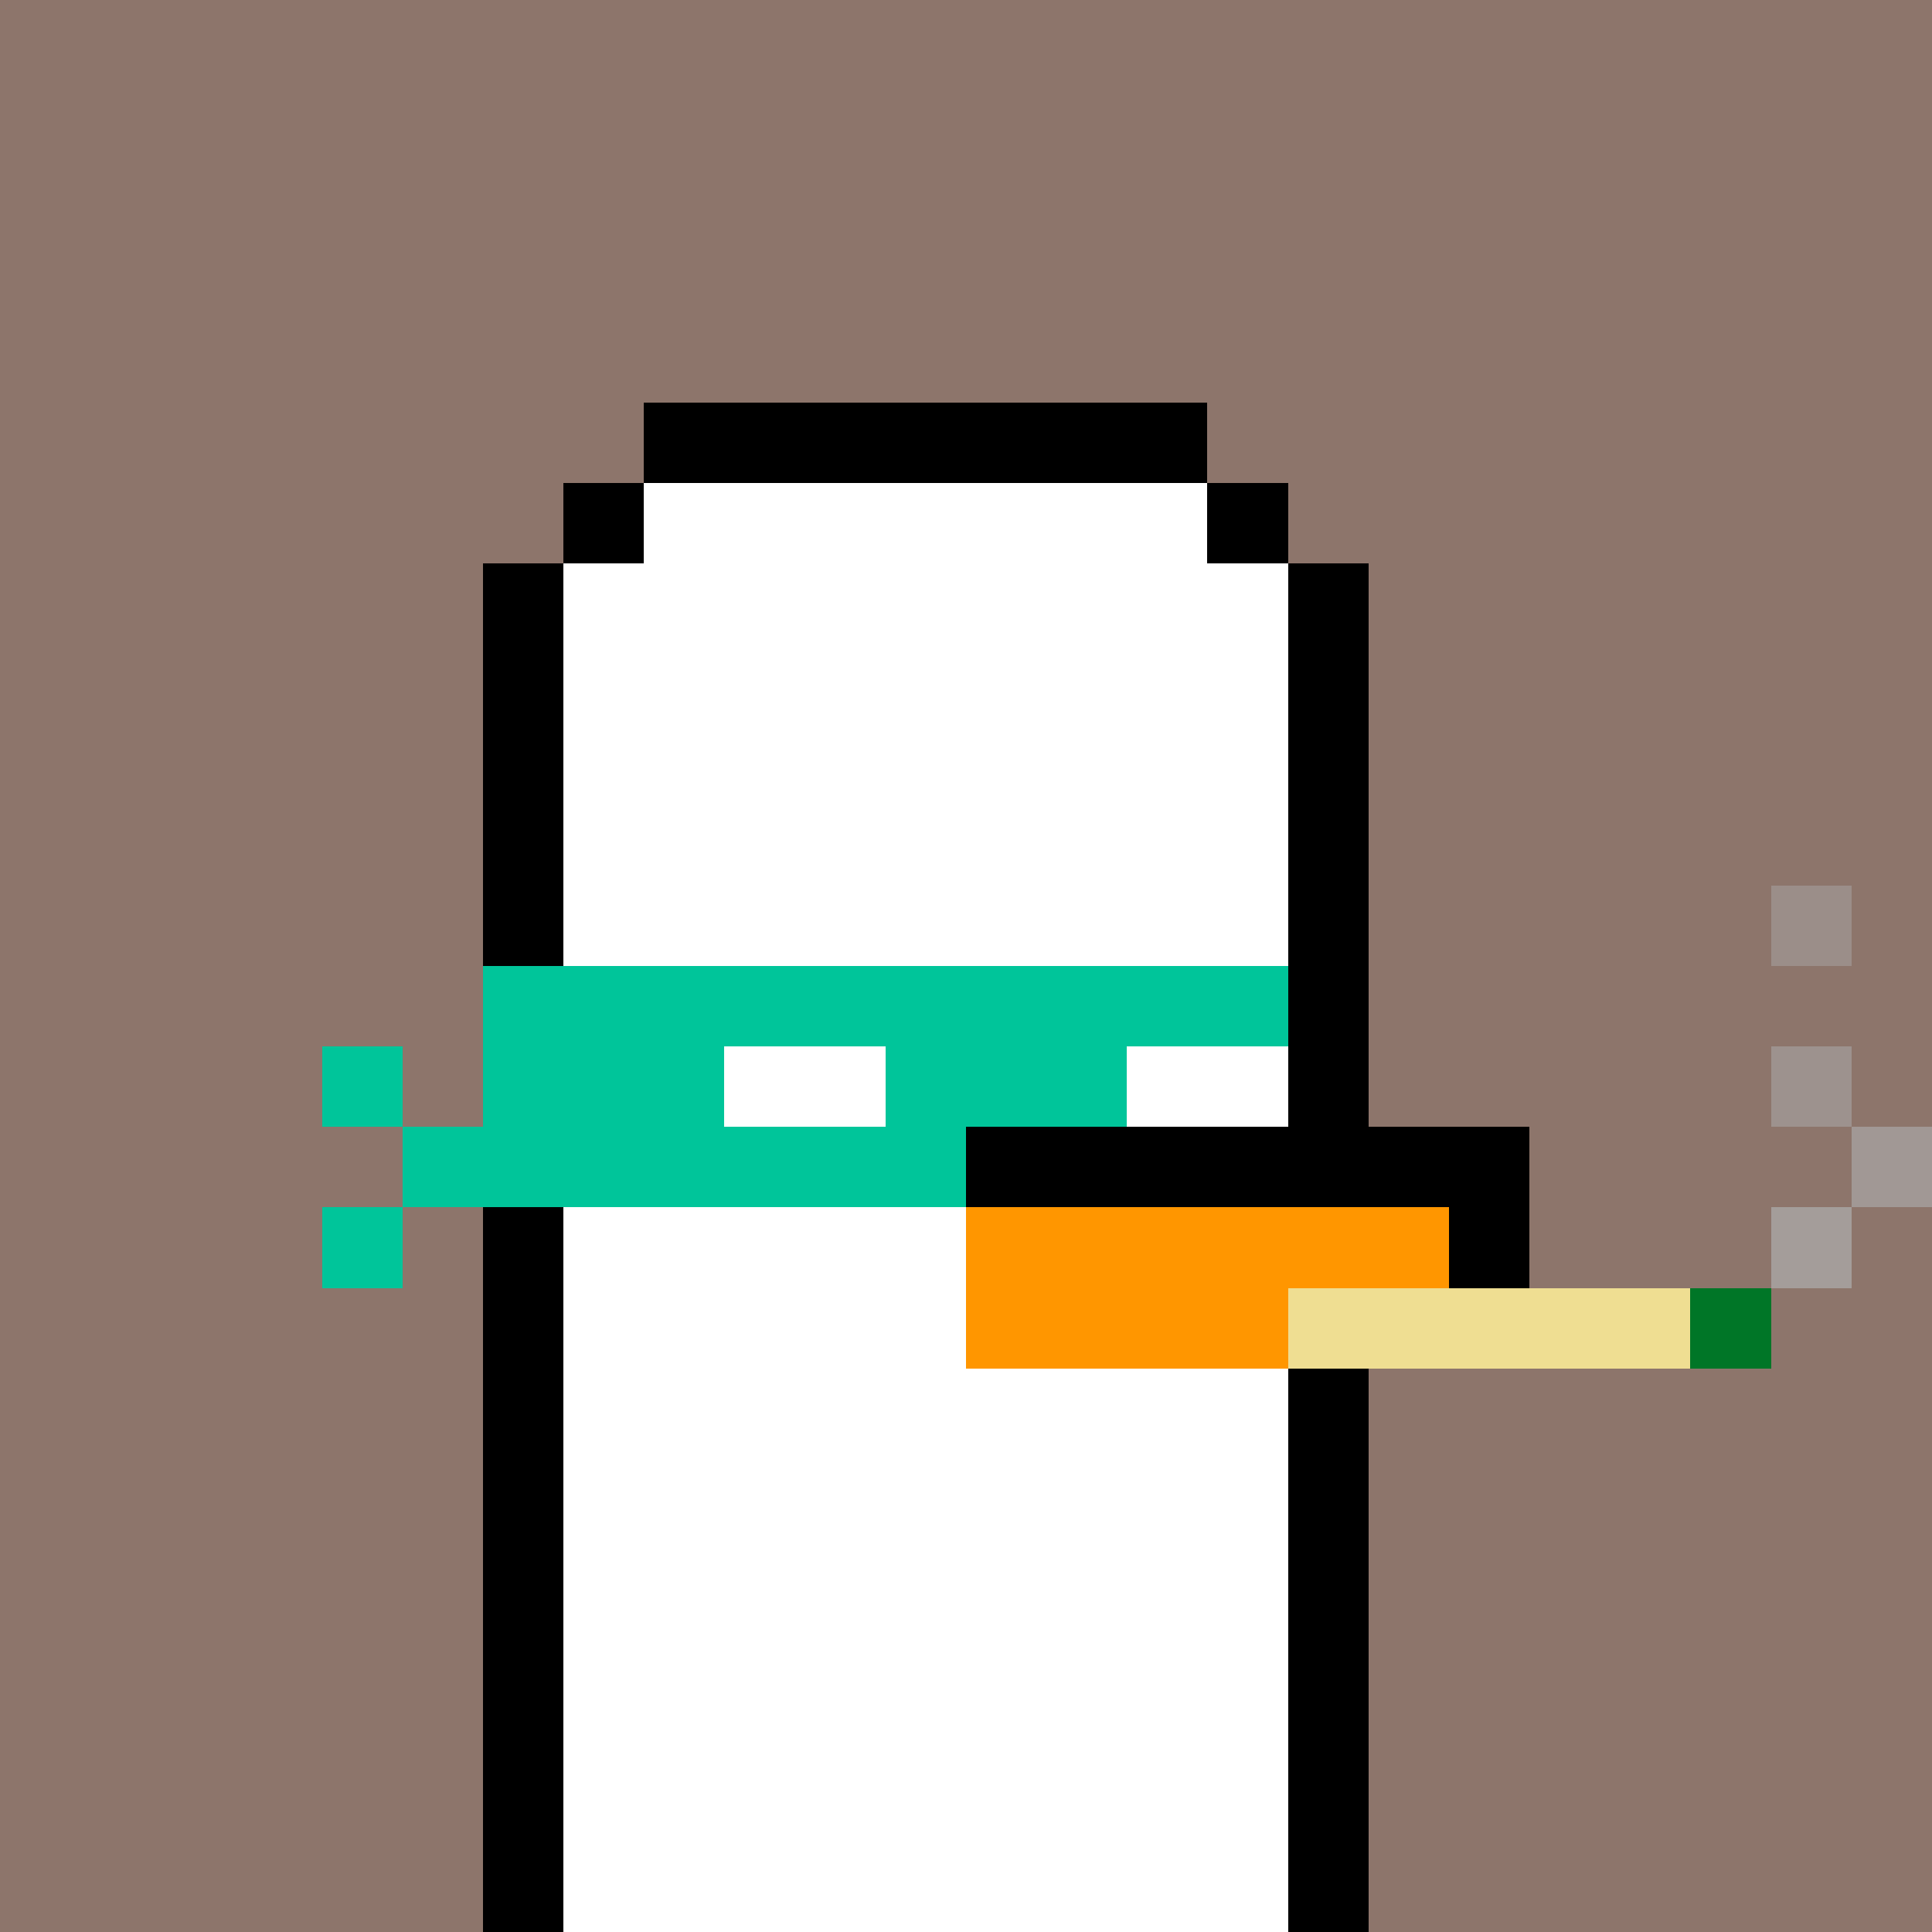 <svg xmlns="http://www.w3.org/2000/svg" version="1.1" viewBox="0 0 24 24"><rect x="0" y="0" width="24" height="24" shape-rendering="crispEdges" fill="#8d756bff"/><rect x="8" y="5" width="7" height="1" shape-rendering="crispEdges" fill="#000000ff"/><rect x="7" y="6" width="1" height="1" shape-rendering="crispEdges" fill="#000000ff"/><rect x="8" y="6" width="7" height="1" shape-rendering="crispEdges" fill="#ffffffff"/><rect x="15" y="6" width="1" height="1" shape-rendering="crispEdges" fill="#000000ff"/><rect x="6" y="7" width="1" height="1" shape-rendering="crispEdges" fill="#000000ff"/><rect x="7" y="7" width="9" height="1" shape-rendering="crispEdges" fill="#ffffffff"/><rect x="16" y="7" width="1" height="1" shape-rendering="crispEdges" fill="#000000ff"/><rect x="6" y="8" width="1" height="1" shape-rendering="crispEdges" fill="#000000ff"/><rect x="7" y="8" width="9" height="1" shape-rendering="crispEdges" fill="#ffffffff"/><rect x="16" y="8" width="1" height="1" shape-rendering="crispEdges" fill="#000000ff"/><rect x="6" y="9" width="1" height="1" shape-rendering="crispEdges" fill="#000000ff"/><rect x="7" y="9" width="9" height="1" shape-rendering="crispEdges" fill="#ffffffff"/><rect x="16" y="9" width="1" height="1" shape-rendering="crispEdges" fill="#000000ff"/><rect x="6" y="10" width="1" height="1" shape-rendering="crispEdges" fill="#000000ff"/><rect x="7" y="10" width="9" height="1" shape-rendering="crispEdges" fill="#ffffffff"/><rect x="16" y="10" width="1" height="1" shape-rendering="crispEdges" fill="#000000ff"/><rect x="6" y="11" width="1" height="1" shape-rendering="crispEdges" fill="#000000ff"/><rect x="7" y="11" width="9" height="1" shape-rendering="crispEdges" fill="#ffffffff"/><rect x="16" y="11" width="1" height="1" shape-rendering="crispEdges" fill="#000000ff"/><rect x="22" y="11" width="1" height="1" shape-rendering="crispEdges" fill="#9b8e89ff"/><rect x="6" y="12" width="10" height="1" shape-rendering="crispEdges" fill="#00c59aff"/><rect x="16" y="12" width="1" height="1" shape-rendering="crispEdges" fill="#000000ff"/><rect x="4" y="13" width="1" height="1" shape-rendering="crispEdges" fill="#00c59aff"/><rect x="6" y="13" width="3" height="1" shape-rendering="crispEdges" fill="#00c59aff"/><rect x="9" y="13" width="2" height="1" shape-rendering="crispEdges" fill="#ffffffff"/><rect x="11" y="13" width="3" height="1" shape-rendering="crispEdges" fill="#00c59aff"/><rect x="14" y="13" width="2" height="1" shape-rendering="crispEdges" fill="#ffffffff"/><rect x="16" y="13" width="1" height="1" shape-rendering="crispEdges" fill="#000000ff"/><rect x="22" y="13" width="1" height="1" shape-rendering="crispEdges" fill="#9d928eff"/><rect x="5" y="14" width="7" height="1" shape-rendering="crispEdges" fill="#00c59aff"/><rect x="12" y="14" width="7" height="1" shape-rendering="crispEdges" fill="#000000ff"/><rect x="23" y="14" width="1" height="1" shape-rendering="crispEdges" fill="#a19895ff"/><rect x="4" y="15" width="1" height="1" shape-rendering="crispEdges" fill="#00c59aff"/><rect x="6" y="15" width="1" height="1" shape-rendering="crispEdges" fill="#000000ff"/><rect x="7" y="15" width="5" height="1" shape-rendering="crispEdges" fill="#ffffffff"/><rect x="12" y="15" width="6" height="1" shape-rendering="crispEdges" fill="#ff9600ff"/><rect x="18" y="15" width="1" height="1" shape-rendering="crispEdges" fill="#000000ff"/><rect x="22" y="15" width="1" height="1" shape-rendering="crispEdges" fill="#a49d9aff"/><rect x="6" y="16" width="1" height="1" shape-rendering="crispEdges" fill="#000000ff"/><rect x="7" y="16" width="5" height="1" shape-rendering="crispEdges" fill="#ffffffff"/><rect x="12" y="16" width="4" height="1" shape-rendering="crispEdges" fill="#ff9600ff"/><rect x="16" y="16" width="5" height="1" shape-rendering="crispEdges" fill="#efde92ff"/><rect x="21" y="16" width="1" height="1" shape-rendering="crispEdges" fill="#007627ff"/><rect x="6" y="17" width="1" height="1" shape-rendering="crispEdges" fill="#000000ff"/><rect x="7" y="17" width="9" height="1" shape-rendering="crispEdges" fill="#ffffffff"/><rect x="16" y="17" width="1" height="1" shape-rendering="crispEdges" fill="#000000ff"/><rect x="6" y="18" width="1" height="1" shape-rendering="crispEdges" fill="#000000ff"/><rect x="7" y="18" width="9" height="1" shape-rendering="crispEdges" fill="#ffffffff"/><rect x="16" y="18" width="1" height="1" shape-rendering="crispEdges" fill="#000000ff"/><rect x="6" y="19" width="1" height="1" shape-rendering="crispEdges" fill="#000000ff"/><rect x="7" y="19" width="9" height="1" shape-rendering="crispEdges" fill="#ffffffff"/><rect x="16" y="19" width="1" height="1" shape-rendering="crispEdges" fill="#000000ff"/><rect x="6" y="20" width="1" height="1" shape-rendering="crispEdges" fill="#000000ff"/><rect x="7" y="20" width="9" height="1" shape-rendering="crispEdges" fill="#ffffffff"/><rect x="16" y="20" width="1" height="1" shape-rendering="crispEdges" fill="#000000ff"/><rect x="6" y="21" width="1" height="1" shape-rendering="crispEdges" fill="#000000ff"/><rect x="7" y="21" width="9" height="1" shape-rendering="crispEdges" fill="#ffffffff"/><rect x="16" y="21" width="1" height="1" shape-rendering="crispEdges" fill="#000000ff"/><rect x="6" y="22" width="1" height="1" shape-rendering="crispEdges" fill="#000000ff"/><rect x="7" y="22" width="9" height="1" shape-rendering="crispEdges" fill="#ffffffff"/><rect x="16" y="22" width="1" height="1" shape-rendering="crispEdges" fill="#000000ff"/><rect x="6" y="23" width="1" height="1" shape-rendering="crispEdges" fill="#000000ff"/><rect x="7" y="23" width="9" height="1" shape-rendering="crispEdges" fill="#ffffffff"/><rect x="16" y="23" width="1" height="1" shape-rendering="crispEdges" fill="#000000ff"/></svg>